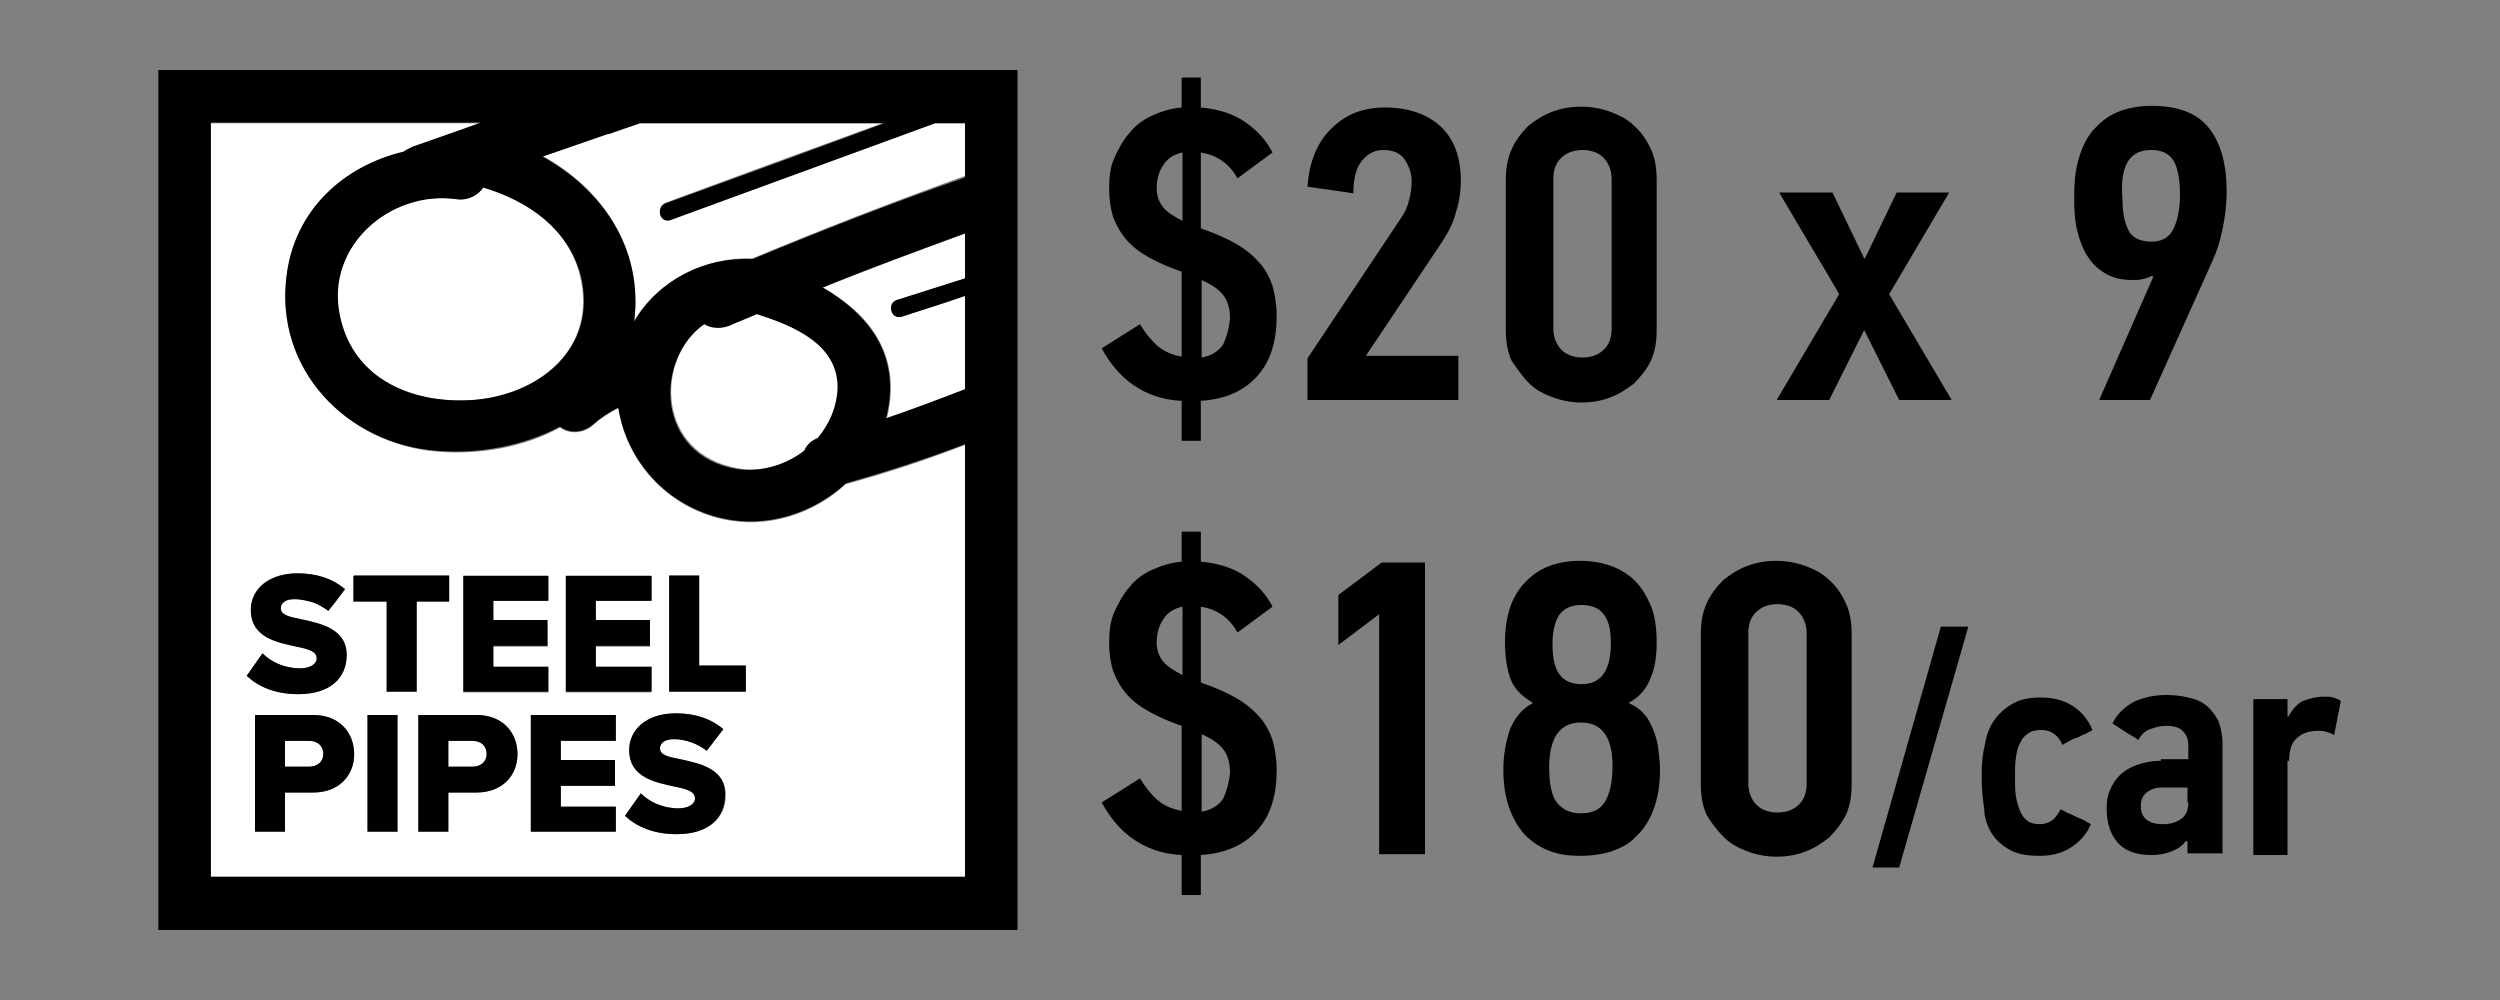 <?xml version="1.0" encoding="utf-8"?>
<!-- Generator: Adobe Illustrator 23.0.1, SVG Export Plug-In . SVG Version: 6.00 Build 0)  -->
<svg version="1.1" id="Layer_1" xmlns="http://www.w3.org/2000/svg" xmlns:xlink="http://www.w3.org/1999/xlink" x="0px" y="0px"
	 viewBox="0 0 300 120" style="enable-background:new 0 0 300 120;" xml:space="preserve">
<rect x="0" y="0" width="300" height="120" fill="#808080" stroke="none"/>
<style type="text/css">
	.st0{fill:none;}
	.st1{fill:#FFFFFF;}
</style>
<g>
	<path class="st0" d="M138.7,22.6c0,0.9,0.3,1.7,0.8,2.3c0.5,0.6,1.3,1.2,2.3,1.6v-8.3c-1,0.2-1.8,0.7-2.3,1.5
		S138.7,21.5,138.7,22.6z"/>
	<path class="st0" d="M144.1,33.6v9.3c1.3-0.2,2.2-0.7,2.6-1.6c0.5-0.8,0.7-1.8,0.7-3c0-1.3-0.3-2.3-0.9-2.9
		C146,34.6,145.2,34,144.1,33.6z"/>
	<path class="st0" d="M144.1,88.1v9.3c1.3-0.2,2.2-0.7,2.6-1.6c0.5-0.8,0.7-1.8,0.7-3c0-1.3-0.3-2.3-0.9-2.9
		C146,89.1,145.2,88.5,144.1,88.1z"/>
	<path class="st0" d="M138.7,77.1c0,0.9,0.3,1.7,0.8,2.3s1.3,1.2,2.3,1.6v-8.3c-1,0.2-1.8,0.7-2.3,1.5C139,75.1,138.7,76,138.7,77.1
		z"/>
	<path class="st0" d="M257.7,95.1c-0.5,0.4-0.7,1-0.7,1.7c0,0.6,0.2,1.1,0.6,1.5s1.1,0.6,2.1,0.6c0.8,0,1.5-0.2,2.1-0.6
		c0.6-0.4,0.9-1.1,0.9-2v-1.8h-3C258.8,94.5,258.1,94.7,257.7,95.1z"/>
	<path class="st0" d="M258.1,28.9c1.3,0,2.2-0.5,2.6-1.5c0.5-1,0.7-2.3,0.8-4.1c0-1.7-0.2-3-0.7-4s-1.4-1.4-2.7-1.4
		c-1.3,0-2.2,0.4-2.8,1.3s-0.9,2.4-0.9,4.5c0,1.5,0.2,2.7,0.7,3.7C255.7,28.5,256.7,28.9,258.1,28.9z"/>
	<path class="st0" d="M189.8,43c1,0,1.9-0.3,2.5-0.9c0.6-0.6,1-1.5,1-2.6V21.6c0-1.1-0.3-2-1-2.6c-0.6-0.6-1.5-0.9-2.5-0.9
		s-1.9,0.3-2.5,0.9s-1,1.5-1,2.6v17.9c0,1.1,0.3,2,1,2.6C188,42.7,188.8,43,189.8,43z"/>
	<path class="st0" d="M213.2,97.5c1,0,1.9-0.3,2.5-0.9c0.6-0.6,1-1.5,1-2.6V76c0-1.1-0.3-2-1-2.6c-0.6-0.6-1.5-0.9-2.5-0.9
		s-1.9,0.3-2.5,0.9c-0.6,0.6-1,1.5-1,2.6v18c0,1.1,0.3,2,1,2.6C211.4,97.2,212.2,97.5,213.2,97.5z"/>
	<path class="st0" d="M189.8,97.6c1.4,0,2.3-0.5,2.9-1.4c0.6-1,0.9-2.4,0.9-4.3c0-3.5-1.3-5.2-3.8-5.2c-1.2,0-2.2,0.4-2.8,1.3
		c-0.7,0.9-1,2.2-1,4c0,2.1,0.3,3.5,1,4.4C187.7,97.2,188.6,97.6,189.8,97.6z"/>
	<path class="st0" d="M189.8,82c2.4,0,3.5-1.6,3.5-4.9c0-1.5-0.3-2.6-0.8-3.4c-0.6-0.8-1.5-1.2-2.7-1.2s-2.1,0.4-2.7,1.2
		s-0.8,2-0.8,3.5c0,1.7,0.3,2.9,0.9,3.7C187.7,81.7,188.6,82,189.8,82z"/>
	<path class="st1" d="M115.8,72.4v-19c-4.7,1.8-9.5,3.4-14.3,4.7c-3.9,3.6-9.4,5.4-14.8,4.2C80,60.8,75.2,55.4,74.2,49
		c-1.1,0.5-2.1,1.2-3,2c-1.1,1-2.8,1.2-4,0.3c-4.3,2.4-9.7,3.3-14.7,2.9c-10.9-0.9-19.6-9.9-18.1-21.1c1-7.9,7-13.2,14-14.8
		c0.3-0.3,0.6-0.5,1.1-0.6c2.7-1,5.4-1.9,8.2-2.9H25.3v57.7v32.9h90.6L115.8,72.4L115.8,72.4z M67.9,69.1h10.2v3h-6.6v0.3v2.1H78
		v3.1h-6.5v2.5h6.6v3H67.9V72.4V69.1z M55.6,69.1h10.2v3h-6.6v0.3v2.1h6.5v3.1h-6.5v2.5h6.6v3H55.6V72.4V69.1z M35.6,77.6
		c-2.3-0.5-5.5-1-5.5-4.4c0-0.3,0-0.6,0.1-0.9c0.4-2,2.3-3.5,5.5-3.5c2.2,0,4.2,0.7,5.7,1.9l-1.2,1.6l-0.8,1c-0.5-0.4-1.2-0.8-1.8-1
		c-0.7-0.3-1.5-0.4-2.2-0.4s-1.1,0.2-1.4,0.4c-0.2,0.2-0.3,0.4-0.3,0.7c0,0.7,0.9,1,2.4,1.3c2.3,0.5,5.5,1.2,5.5,4.3
		c0,2.8-2.1,4.7-5.8,4.7c-2.8,0-4.8-0.9-6.2-2.2l1.9-2.7c1,1,2.6,1.8,4.5,1.8c1.2,0,2-0.5,2-1.2C38,78.2,37.1,77.9,35.6,77.6z
		 M37.6,95.1h-3.4v4.7h-3.6v-14h7c3.1,0,4.9,2.1,4.9,4.7C42.5,93,40.8,95.1,37.6,95.1z M47.7,99.8h-3.6v-14h3.6V99.8z M50,83h-3.6
		V72.3v-0.2h-3.9V69h11.4v3.1H50v0.2V83z M57.2,95.1h-3.4v4.7h-3.6v-14h7c3.1,0,4.9,2.1,4.9,4.7C62.1,93,60.4,95.1,57.2,95.1z
		 M73.9,88.9h-6.6v2.3h6.5v3.1h-6.5v2.5h6.6v3H63.7v-14h10.2V88.9z M81.2,100.1c-2.8,0-4.8-0.9-6.2-2.2l1.9-2.7c1,1,2.6,1.8,4.5,1.8
		c1.2,0,2-0.5,2-1.2c0-0.8-0.9-1.1-2.4-1.4c-2.3-0.5-5.5-1-5.5-4.4c0-2.3,2-4.4,5.6-4.4c2.2,0,4.2,0.7,5.7,1.9l-2,2.6
		c-1.2-1-2.7-1.4-3.9-1.4c-1.2,0-1.7,0.5-1.7,1.1c0,0.7,0.9,1,2.4,1.3c2.3,0.5,5.5,1.2,5.5,4.3C87.1,98.2,85,100.1,81.2,100.1z
		 M89.5,83h-9.2V72.3V69h3.6v3.3v7.5h5.6V83z"/>
	<path class="st1" d="M37.1,88.9h-2.9V92h2.9c1,0,1.7-0.6,1.7-1.6C38.8,89.5,38.1,88.9,37.1,88.9z"/>
	<path class="st1" d="M56.7,88.9h-2.9V92h2.9c1,0,1.7-0.6,1.7-1.6C58.4,89.5,57.7,88.9,56.7,88.9z"/>
	<path class="st1" d="M107.7,36l8.2-2.6V28c-5.7,2.1-11.4,4.2-17.1,6.5c5.5,3.2,9.4,8,7.7,15.4c0,0.1-0.1,0.2-0.1,0.3
		c3.2-1,6.4-2.2,9.5-3.5V35.5c-2.5,0.8-5.1,1.6-7.6,2.5C106.9,38.4,106.4,36.4,107.7,36z"/>
	<path class="st1" d="M90.9,37.6c-1.1,0.5-2.2,0.9-3.3,1.4c-1.1,0.5-2.1,0.3-3-0.2c-6,4.2-5.9,15.7,4,17.4c2.8,0.5,5.7-0.4,8-2.2
		c0.3-0.6,0.8-1.2,1.6-1.5c1.4-1.6,2.3-3.6,2.4-5.9C100.7,41.4,95.3,39.1,90.9,37.6z"/>
	<path class="st1" d="M112.2,14.7c-10.6,3.9-21.1,7.7-31.7,11.6c-1.3,0.5-1.8-1.6-0.6-2c8.7-3.2,17.4-6.4,26.2-9.6H76.8
		c-1.1,0.4-2.1,0.7-3.2,1.1c-0.3,0.1-0.5,0.1-0.7,0.2c-2.6,0.9-5.2,1.8-7.8,2.7c7.1,3.9,12.1,11,11,19.8l0,0
		c2.9-4.9,8.5-7.7,14.2-7.5c8.4-3.5,16.9-6.8,25.5-9.9v-6.5h-3.6V14.7z"/>
	<path class="st1" d="M57.9,22.5c-0.7,1-1.8,1.6-3.2,1.4c-8-1.2-15.7,5.7-14,14c1.6,7.6,8.8,10.6,16,10.1c8-0.6,15-6.2,12.9-14.9
		C68.2,27.4,63.3,24,57.9,22.5z"/>
	<path d="M115.8,111.6h6.3v-6.3V14.7V8.4h-6.3H25.3H19v6.3v90.6v6.3h6.3H115.8z M108.2,38c2.5-0.8,5.1-1.6,7.6-2.5v11.2
		c-3.1,1.2-6.3,2.4-9.5,3.5c0-0.1,0.1-0.2,0.1-0.3c1.7-7.4-2.2-12.2-7.7-15.4c5.6-2.3,11.4-4.4,17.1-6.5v5.4l-8.2,2.6
		C106.4,36.4,106.9,38.4,108.2,38z M100.5,46.7c-0.1,2.2-1,4.2-2.4,5.9c-0.8,0.3-1.3,0.8-1.6,1.5c-2.2,1.7-5.2,2.6-8,2.2
		c-9.9-1.6-10-13.2-4-17.4c0.8,0.5,1.9,0.6,3,0.2c1.1-0.5,2.2-0.9,3.3-1.4C95.3,39.1,100.7,41.4,100.5,46.7z M90.3,31.1
		c-5.7-0.3-11.3,2.5-14.2,7.5l0,0c1.1-8.8-3.9-15.9-11-19.8c2.6-0.9,5.2-1.8,7.8-2.7c0.2,0,0.5-0.1,0.7-0.2c1.1-0.4,2.1-0.7,3.2-1.1
		h29.3c-8.7,3.2-17.4,6.4-26.2,9.6c-1.3,0.5-0.7,2.5,0.6,2c10.6-3.9,21.1-7.7,31.7-11.6h3.6v6.5C107.2,24.3,98.7,27.6,90.3,31.1z
		 M56.8,48c-7.2,0.5-14.4-2.4-16-10.1c-1.8-8.3,6-15.1,14-14c1.4,0.2,2.6-0.5,3.2-1.4c5.3,1.6,10.2,4.9,11.7,10.6
		C71.8,41.8,64.7,47.4,56.8,48z M25.3,72.4V14.7h32.4c-2.7,1-5.4,1.9-8.2,2.9c-0.4,0.2-0.8,0.4-1.1,0.6c-7.1,1.7-13,6.9-14,14.8
		c-1.5,11.3,7.2,20.3,18.1,21.1c5,0.4,10.3-0.6,14.7-2.9c1.2,0.9,2.9,0.7,4-0.3c0.9-0.8,1.9-1.4,3-2c1,6.4,5.8,11.8,12.5,13.3
		c5.3,1.2,10.9-0.6,14.8-4.2c4.9-1.4,9.6-2.9,14.3-4.7v19v32.9H25.3V72.4z"/>
	<path d="M36,80.2c-1.9,0-3.5-0.8-4.5-1.8l-1.9,2.7c1.4,1.3,3.4,2.2,6.2,2.2c3.8,0,5.8-1.9,5.8-4.7c0-3.2-3.2-3.8-5.5-4.3
		c-1.5-0.3-2.4-0.5-2.4-1.3c0-0.3,0.1-0.5,0.3-0.7c0.3-0.3,0.7-0.4,1.4-0.4s1.4,0.2,2.2,0.4c0.6,0.2,1.2,0.6,1.8,1l0.8-1l1.2-1.6
		c-1.5-1.3-3.4-1.9-5.7-1.9c-3.1,0-5.1,1.6-5.5,3.5c-0.1,0.3-0.1,0.6-0.1,0.9c0,3.3,3.2,3.9,5.5,4.4c1.5,0.3,2.4,0.6,2.4,1.4
		C38,79.7,37.2,80.2,36,80.2z"/>
	<polygon points="53.9,72.2 53.9,69.1 42.4,69.1 42.4,72.2 46.4,72.2 46.4,72.4 46.4,83 50,83 50,72.4 50,72.2 	"/>
	<polygon points="65.8,83 65.8,80 59.2,80 59.2,77.5 65.7,77.5 65.7,74.4 59.2,74.4 59.2,72.4 59.2,72.1 65.8,72.1 65.8,69.1 
		55.6,69.1 55.6,72.4 55.6,83 	"/>
	<polygon points="78.2,83 78.2,80 71.5,80 71.5,77.5 78,77.5 78,74.4 71.5,74.4 71.5,72.4 71.5,72.1 78.2,72.1 78.2,69.1 67.9,69.1 
		67.9,72.4 67.9,83 	"/>
	<polygon points="83.9,72.4 83.9,69.1 80.3,69.1 80.3,72.4 80.3,83 89.5,83 89.5,79.9 83.9,79.9 	"/>
	<path d="M37.6,85.8h-7v14h3.6v-4.7h3.4c3.1,0,4.9-2.1,4.9-4.6S40.8,85.8,37.6,85.8z M37.1,92h-2.9v-3.1h2.9c1,0,1.7,0.6,1.7,1.6
		C38.8,91.4,38.1,92,37.1,92z"/>
	<rect x="44.1" y="85.8" width="3.6" height="14"/>
	<path d="M57.2,85.8h-7v14h3.6v-4.7h3.4c3.1,0,4.9-2.1,4.9-4.6C62.1,88,60.4,85.8,57.2,85.8z M56.7,92h-2.9v-3.1h2.9
		c1,0,1.7,0.6,1.7,1.6C58.4,91.4,57.7,92,56.7,92z"/>
	<polygon points="63.7,99.8 73.9,99.8 73.9,96.8 67.3,96.8 67.3,94.3 73.8,94.3 73.8,91.2 67.3,91.2 67.3,88.9 73.9,88.9 73.9,85.8 
		63.7,85.8 	"/>
	<path d="M81.6,91.1c-1.6-0.3-2.4-0.5-2.4-1.3c0-0.6,0.5-1.1,1.7-1.1s2.8,0.5,3.9,1.4l2-2.6c-1.5-1.3-3.4-1.9-5.7-1.9
		c-3.6,0-5.6,2-5.6,4.4c0,3.3,3.2,3.9,5.5,4.4c1.5,0.3,2.4,0.6,2.4,1.4c0,0.7-0.8,1.2-2,1.2c-1.9,0-3.5-0.8-4.5-1.8L75,97.9
		c1.4,1.3,3.4,2.2,6.2,2.2c3.8,0,5.8-1.9,5.8-4.7C87.1,92.2,83.9,91.6,81.6,91.1z"/>
	<path d="M151.2,31.6c-0.7-0.8-1.6-1.6-2.8-2.3c-1.2-0.7-2.6-1.3-4.3-1.9v-9.1c1.9,0.3,3.4,1.3,4.4,3.1l4.2-3.1
		c-0.7-1.4-1.8-2.6-3.2-3.6s-3.2-1.6-5.4-1.8V9.3h-2.3v3.6c-1.3,0.1-2.5,0.5-3.6,1s-2,1.2-2.7,2.1c-0.8,0.9-1.3,1.9-1.8,3
		s-0.6,2.4-0.6,3.7c0,1.3,0.2,2.5,0.5,3.4c0.4,1,0.9,1.9,1.6,2.7c0.7,0.8,1.6,1.5,2.7,2.1c1.1,0.6,2.4,1.2,3.9,1.7v10.2
		c-1.1-0.2-2.1-0.6-2.9-1.3c-0.8-0.7-1.5-1.6-2.1-2.6l-4.6,2.9c1,1.8,2.2,3.3,3.8,4.4c1.6,1.1,3.5,1.8,5.8,1.9v4.8h2.3v-4.8
		c3-0.2,5.2-1.2,6.8-3s2.3-4.2,2.3-7.2c0-1.3-0.2-2.5-0.5-3.6C152.4,33.4,151.9,32.4,151.2,31.6z M141.9,26.5c-1-0.5-1.8-1-2.3-1.6
		s-0.8-1.4-0.8-2.3c0-1.1,0.3-2.1,0.8-2.8c0.5-0.8,1.3-1.3,2.3-1.5V26.5z M146.8,41.3c-0.5,0.8-1.4,1.4-2.6,1.6v-9.3
		c1.1,0.5,1.9,1,2.5,1.7s0.9,1.7,0.9,2.9C147.5,39.4,147.2,40.4,146.8,41.3z"/>
	<path d="M163.5,19.2c0.7-0.8,1.5-1.2,2.5-1.2c1.2,0,2.1,0.4,2.6,1.2c0.5,0.8,0.8,1.6,0.8,2.6c0,0.7-0.1,1.4-0.3,2.2
		c-0.2,0.8-0.5,1.5-1,2.2L156.9,43v5H175v-5.3h-11.1l9.1-13.6c0.8-1.2,1.4-2.4,1.7-3.6c0.4-1.2,0.6-2.5,0.6-3.8c0-2.8-0.8-5-2.4-6.5
		c-1.6-1.5-3.9-2.3-6.7-2.3c-2.6,0-4.7,0.8-6.4,2.5c-1.7,1.6-2.7,4-2.9,7l5.5,0.8C162.4,21.3,162.8,20,163.5,19.2z"/>
	<path d="M183.5,46c0.8,0.8,1.8,1.3,2.9,1.7c1.1,0.4,2.2,0.6,3.4,0.6s2.4-0.2,3.4-0.6c1.1-0.4,2-1,2.9-1.7c0.8-0.8,1.5-1.7,2-2.7
		c0.5-1.1,0.7-2.3,0.7-3.7v-18c0-1.4-0.2-2.7-0.7-3.7c-0.5-1.1-1.1-2-2-2.8c-0.8-0.8-1.8-1.3-2.9-1.7c-1.1-0.4-2.3-0.6-3.5-0.6
		s-2.3,0.2-3.4,0.6s-2,1-2.9,1.7c-0.8,0.8-1.5,1.7-2,2.8c-0.5,1.1-0.7,2.3-0.7,3.7v18c0,1.4,0.2,2.6,0.7,3.7
		C182.1,44.3,182.7,45.2,183.5,46z M186.4,21.5c0-1.1,0.3-2,1-2.6c0.6-0.6,1.5-0.9,2.5-0.9s1.9,0.3,2.5,0.9s1,1.5,1,2.6v17.9
		c0,1.1-0.3,2-1,2.6c-0.6,0.6-1.5,0.9-2.5,0.9s-1.9-0.3-2.5-0.9c-0.6-0.6-1-1.5-1-2.6V21.5z"/>
	<path d="M219.5,48l4.2-8.4l4.2,8.4h6.3l-7.5-12.7l7.2-12.2h-6.3l-3.8,7.9h-0.1l-3.8-7.9h-6.4c1.2,2,2.4,4.1,3.6,6.1
		c1.2,2,2.4,4,3.6,6.1L213.2,48H219.5z"/>
	<path d="M250.6,30.9c0.6,0.9,1.3,1.5,2.2,2s1.9,0.7,3.1,0.7c0.4,0,0.8,0,1.2-0.1s0.8-0.2,1.1-0.4l0.2,0.1L251.9,48h6.1l7.5-16.7
		c0.5-1.1,0.9-2.3,1.2-3.8c0.3-1.4,0.5-2.9,0.5-4.5c0-3.3-0.7-5.8-2.1-7.6c-1.4-1.8-3.7-2.7-6.9-2.7c-1.6,0-3.1,0.3-4.2,0.8
		c-1.2,0.5-2.1,1.3-2.9,2.2c-0.8,1-1.3,2.1-1.7,3.5s-0.5,2.9-0.5,4.7c0,1.4,0.1,2.8,0.4,3.9C249.6,29,250,30,250.6,30.9z
		 M255.4,19.3c0.6-0.9,1.5-1.3,2.8-1.3s2.2,0.5,2.7,1.4c0.5,1,0.7,2.3,0.7,4s-0.3,3.1-0.8,4.1s-1.4,1.5-2.6,1.5
		c-1.4,0-2.4-0.5-2.8-1.4c-0.5-1-0.7-2.2-0.7-3.7C254.5,21.7,254.8,20.2,255.4,19.3z"/>
	<path d="M151.2,86.1c-0.7-0.8-1.6-1.6-2.8-2.3s-2.6-1.3-4.3-1.9v-9.1c1.9,0.3,3.4,1.3,4.4,3.1l4.2-3.1c-0.7-1.4-1.8-2.6-3.2-3.6
		s-3.2-1.6-5.4-1.8v-3.6h-2.3v3.6c-1.3,0.1-2.5,0.5-3.6,1s-2,1.2-2.7,2.1c-0.8,0.9-1.3,1.9-1.8,3s-0.6,2.4-0.6,3.7s0.2,2.5,0.5,3.4
		c0.4,1,0.9,1.9,1.6,2.7c0.7,0.8,1.6,1.5,2.7,2.1c1.1,0.6,2.4,1.2,3.9,1.7v10.2c-1.1-0.2-2.1-0.6-2.9-1.3c-0.8-0.7-1.5-1.6-2.1-2.6
		l-4.6,2.9c1,1.8,2.2,3.3,3.8,4.4c1.6,1.1,3.5,1.8,5.8,1.9v4.8h2.3v-4.8c3-0.2,5.2-1.2,6.8-3s2.3-4.2,2.3-7.2c0-1.3-0.2-2.5-0.5-3.6
		C152.4,87.9,151.9,86.9,151.2,86.1z M141.9,81c-1-0.5-1.8-1-2.3-1.6s-0.8-1.4-0.8-2.3c0-1.1,0.3-2.1,0.8-2.8
		c0.5-0.8,1.3-1.3,2.3-1.5V81z M146.8,95.8c-0.5,0.8-1.4,1.4-2.6,1.6v-9.3c1.1,0.5,1.9,1,2.5,1.7s0.9,1.7,0.9,2.9
		C147.5,93.9,147.2,94.9,146.8,95.8z"/>
	<polygon points="171,102.5 171,67.5 165.8,67.5 160.6,71.4 160.6,77.4 165.5,73.7 165.5,102.5 	"/>
	<path d="M181.2,87.5c-0.5,1.5-0.8,3.1-0.8,4.9c0,1.9,0.3,3.5,0.8,4.8s1.2,2.4,2,3.2c0.9,0.8,1.8,1.4,3,1.8c1.1,0.4,2.3,0.5,3.6,0.5
		c1.2,0,2.4-0.2,3.5-0.5c1.1-0.4,2.2-0.9,3-1.8c0.9-0.8,1.6-1.9,2.1-3.2s0.8-2.9,0.8-4.8c0-0.9-0.1-1.7-0.2-2.5
		c-0.1-0.8-0.3-1.6-0.6-2.3s-0.6-1.4-1.1-1.9c-0.5-0.6-1.1-1-1.8-1.3v-0.1c1.3-0.7,2.1-1.7,2.6-3c0.5-1.2,0.7-2.6,0.7-4.2
		c0-1.7-0.2-3.2-0.7-4.4s-1.1-2.2-1.9-3c-0.8-0.8-1.8-1.4-2.9-1.8c-1.1-0.4-2.4-0.6-3.7-0.6c-2.7,0-4.9,0.8-6.5,2.5
		c-1.7,1.7-2.5,4.1-2.5,7.3c0,1.6,0.2,3,0.6,4.2c0.4,1.2,1.3,2.2,2.7,3v0.1C182.7,85,181.8,86.1,181.2,87.5z M187.1,73.8
		c0.6-0.8,1.4-1.2,2.7-1.2c1.2,0,2.2,0.4,2.7,1.2c0.6,0.8,0.8,1.9,0.8,3.4c0,3.3-1.2,4.9-3.5,4.9c-1.2,0-2.1-0.4-2.6-1.1
		c-0.6-0.7-0.9-2-0.9-3.7C186.3,75.7,186.6,74.6,187.1,73.8z M186.9,88c0.7-0.9,1.6-1.3,2.8-1.3c2.5,0,3.8,1.7,3.8,5.2
		c0,1.9-0.3,3.3-0.9,4.3c-0.6,1-1.6,1.4-2.9,1.4c-1.2,0-2.1-0.4-2.8-1.2s-1-2.3-1-4.4C185.9,90.2,186.3,88.8,186.9,88z"/>
	<path d="M206.9,100.5c0.8,0.8,1.8,1.3,2.9,1.7c1.1,0.4,2.2,0.6,3.4,0.6s2.4-0.2,3.4-0.6c1.1-0.4,2-1,2.9-1.7c0.8-0.8,1.5-1.7,2-2.7
		c0.5-1.1,0.7-2.3,0.7-3.7v-18c0-1.4-0.2-2.7-0.7-3.7c-0.5-1.1-1.1-2-2-2.8c-0.8-0.8-1.8-1.3-2.9-1.7c-1.1-0.4-2.3-0.6-3.5-0.6
		s-2.3,0.2-3.4,0.6s-2,1-2.9,1.7c-0.8,0.8-1.5,1.7-2,2.8s-0.7,2.3-0.7,3.7v18c0,1.4,0.2,2.6,0.7,3.7
		C205.4,98.8,206.1,99.7,206.9,100.5z M209.8,76c0-1.1,0.3-2,1-2.6c0.6-0.6,1.5-0.9,2.5-0.9s1.9,0.3,2.5,0.9c0.6,0.6,1,1.5,1,2.6v18
		c0,1.1-0.3,2-1,2.6c-0.6,0.6-1.5,0.9-2.5,0.9s-1.9-0.3-2.5-0.9c-0.6-0.6-1-1.5-1-2.6V76z"/>
	<polygon points="224.7,104.1 227.9,104.1 236.2,75.2 232.9,75.2 	"/>
	<path d="M239,100c0.5,0.8,1.3,1.5,2.2,2s2.1,0.7,3.5,0.7c1.5,0,2.7-0.3,3.8-1s1.9-1.6,2.4-2.8c-0.1-0.1-0.4-0.2-0.7-0.4
		s-0.7-0.3-1.1-0.5c-0.4-0.2-0.8-0.4-1.1-0.5c-0.3-0.2-0.6-0.3-0.7-0.4c-0.3,0.5-0.6,1-1,1.3s-0.9,0.5-1.5,0.5s-1.1-0.1-1.5-0.4
		c-0.4-0.3-0.7-0.7-0.9-1.2s-0.4-1.1-0.5-1.8s-0.1-1.5-0.1-2.3s0-1.6,0.1-2.2c0.1-0.7,0.2-1.3,0.5-1.8c0.2-0.5,0.5-0.9,1-1.2
		c0.4-0.3,0.9-0.4,1.6-0.4c1.1,0,2,0.6,2.5,1.8c0.1-0.1,0.3-0.2,0.7-0.4c0.3-0.2,0.7-0.4,1.1-0.5c0.4-0.2,0.8-0.4,1.1-0.5
		c0.3-0.2,0.6-0.3,0.7-0.4c-0.5-1.2-1.3-2.2-2.4-2.9c-1.1-0.7-2.4-1-3.8-1c-1.3,0-2.4,0.2-3.3,0.7c-0.9,0.5-1.6,1.1-2.2,1.9
		c-0.6,0.8-1,1.8-1.2,3c-0.3,1.2-0.4,2.4-0.4,3.8c0,1.4,0.1,2.7,0.3,3.9C238.1,98.1,238.5,99.2,239,100z"/>
	<path d="M259.3,91.3c-1.1,0-2.1,0.2-2.9,0.5c-0.8,0.3-1.5,0.7-2,1.2s-0.9,1.1-1.2,1.8s-0.4,1.4-0.4,2.2c0,1.7,0.4,3,1.3,4.1
		c0.9,1,2.2,1.5,4.1,1.5c0.8,0,1.5-0.1,2.3-0.4c0.8-0.3,1.4-0.7,1.8-1.3l0.2,0.1v1.4h4.2V89.3c0-1.1-0.2-2-0.5-2.8
		c-0.4-0.7-0.8-1.3-1.4-1.8s-1.3-0.8-2.2-1c-0.8-0.2-1.7-0.3-2.7-0.3c-1.4,0-2.7,0.3-3.8,0.8c-1.1,0.6-2,1.4-2.6,2.6
		c0.1,0.1,0.3,0.2,0.6,0.4s0.6,0.4,0.9,0.6c0.3,0.2,0.7,0.4,1,0.6c0.3,0.2,0.5,0.3,0.6,0.4c0.3-0.6,0.8-1.1,1.4-1.3s1.2-0.4,1.9-0.4
		c1,0,1.7,0.2,2.1,0.7c0.4,0.4,0.6,1,0.6,1.6v1.7h-3.3V91.3z M262.6,96.3c0,0.9-0.3,1.6-0.9,2s-1.3,0.6-2.1,0.6
		c-1,0-1.6-0.2-2.1-0.6c-0.4-0.4-0.6-0.9-0.6-1.5c0-0.8,0.2-1.3,0.7-1.7s1.1-0.6,1.9-0.6h3v1.8H262.6z"/>
	<path d="M274.7,91.3c0-1.3,0.3-2.2,0.9-2.7c0.6-0.6,1.5-0.9,2.5-0.9c0.4,0,0.7,0,1,0.1s0.7,0.2,1,0.4l0.8-4.1
		c-0.3-0.2-0.6-0.3-0.9-0.4c-0.3-0.1-0.7-0.1-1.1-0.1c-0.9,0-1.7,0.2-2.5,0.5c-0.7,0.3-1.3,1-1.8,1.9h-0.1v-2.1h-4.1v18.7h4.1V91.3
		H274.7z"/>
</g>
</svg>
